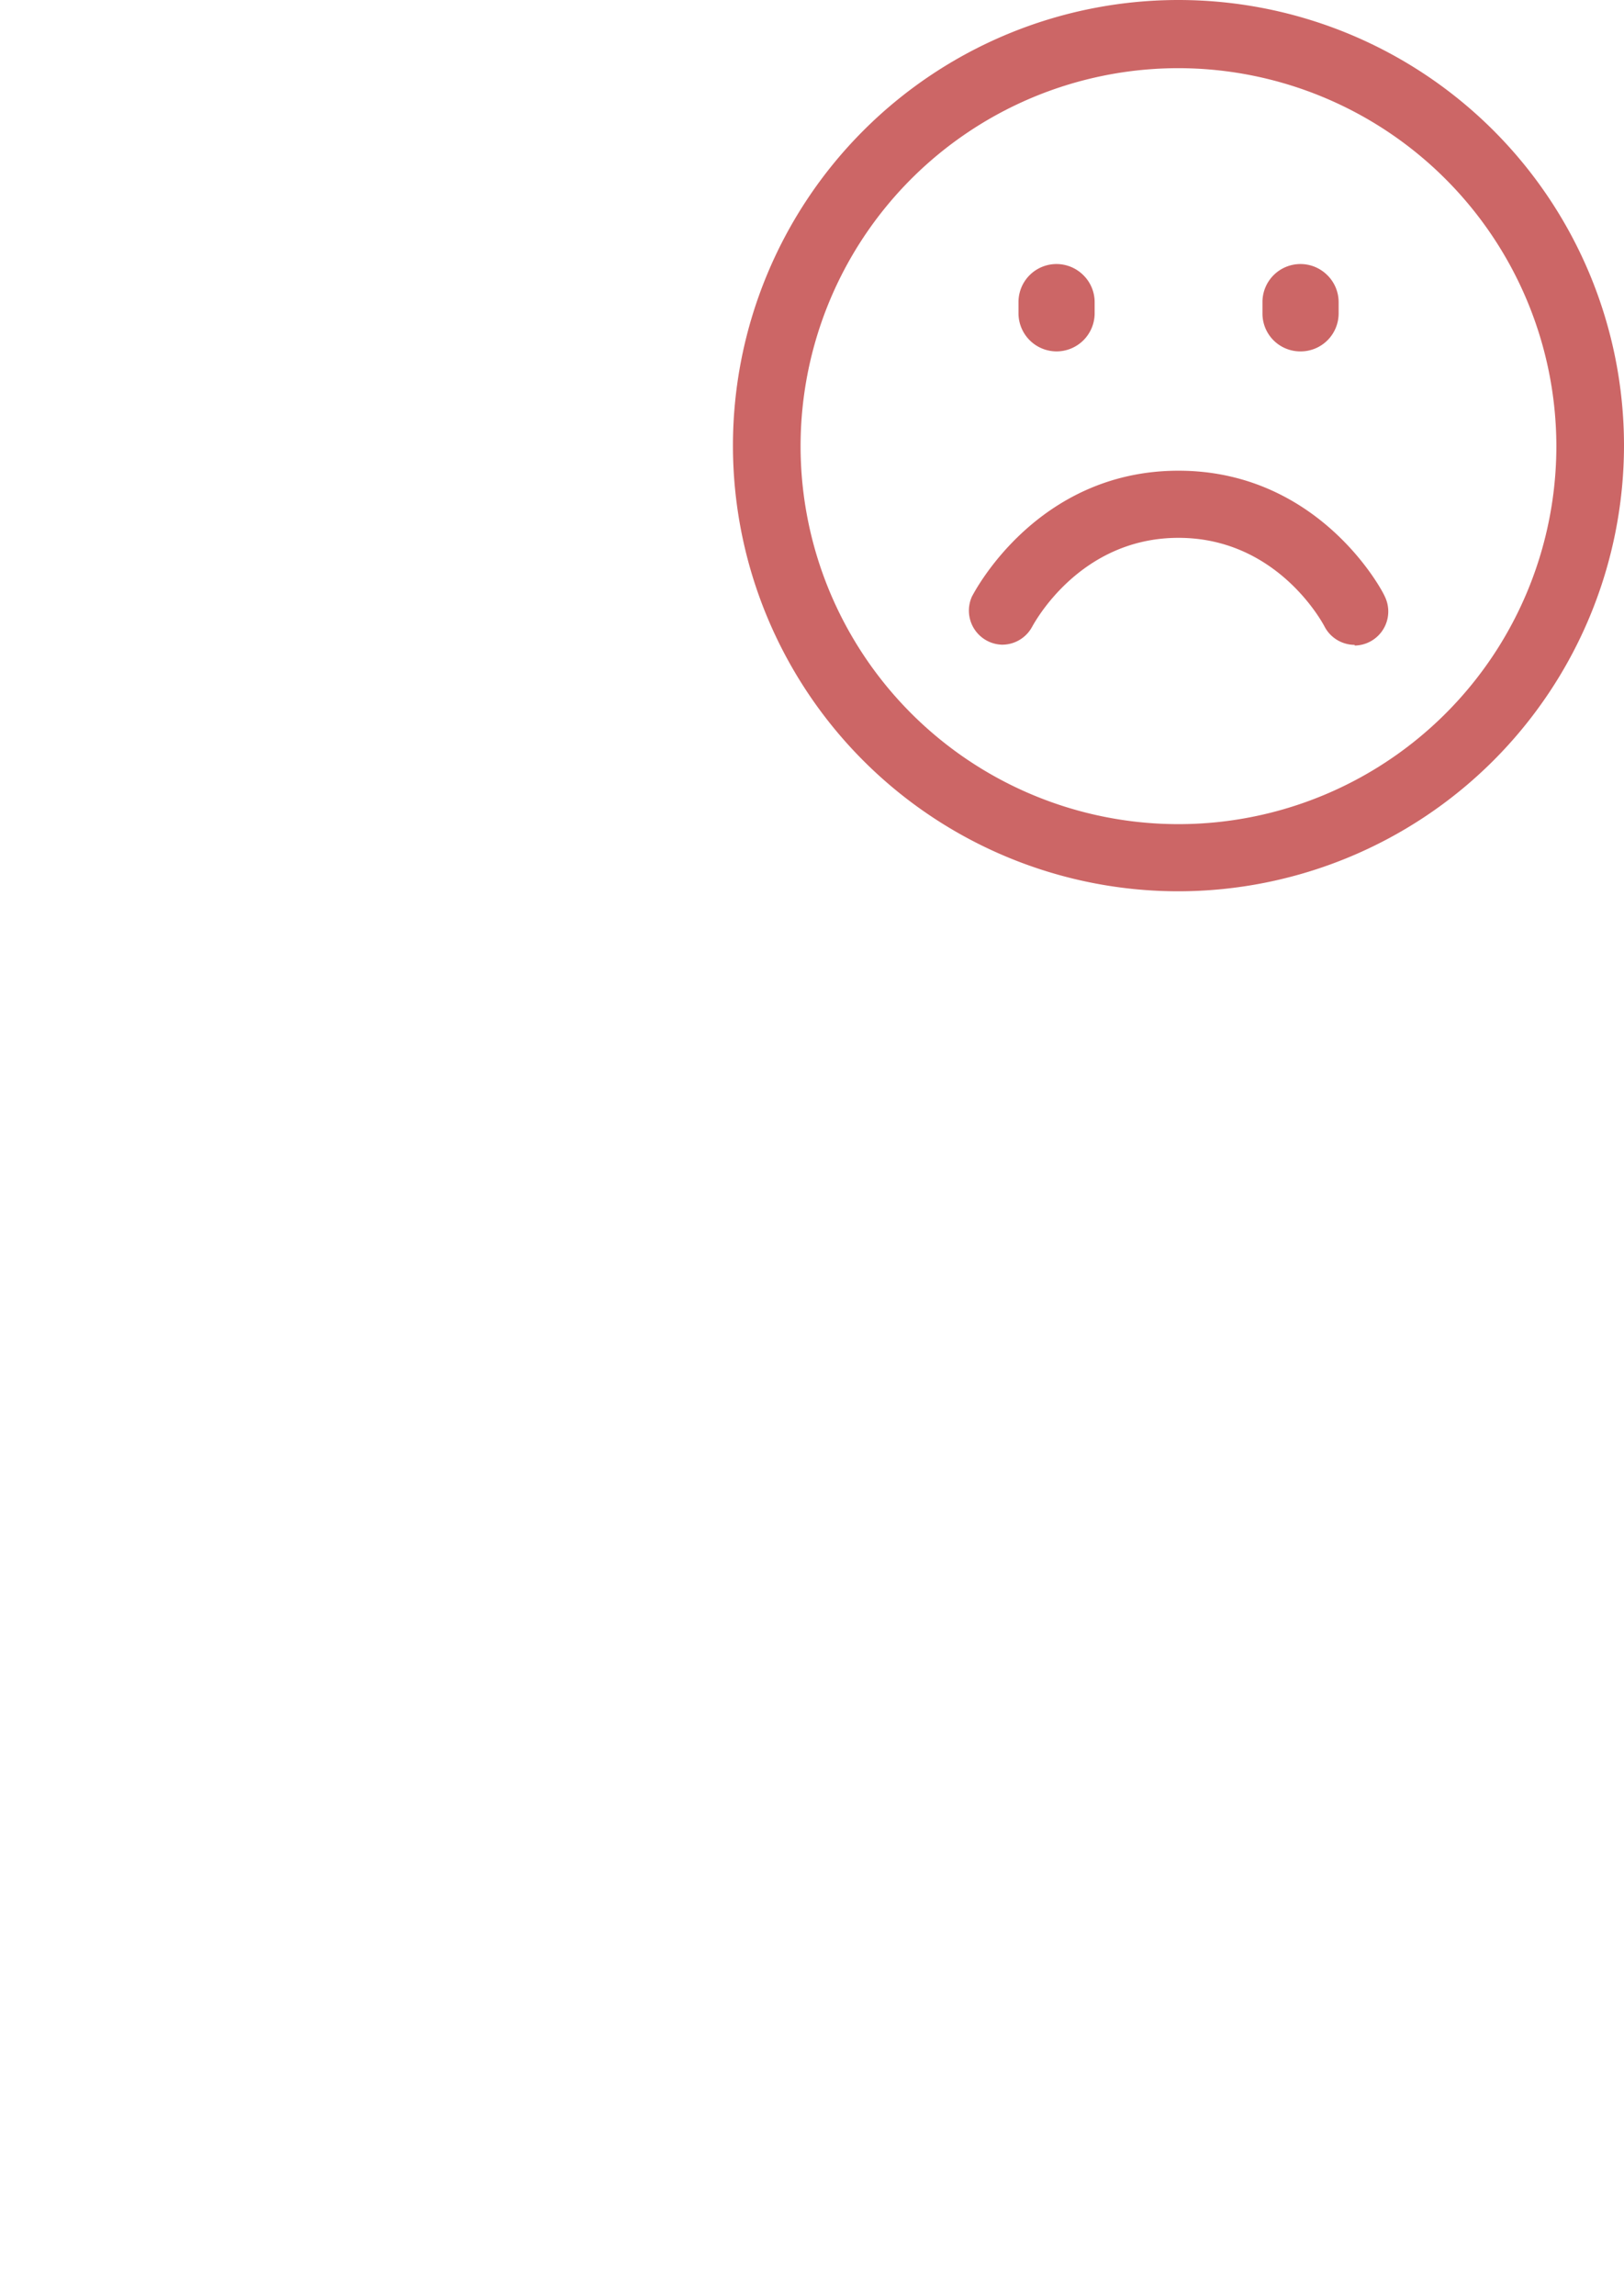 <svg xmlns="http://www.w3.org/2000/svg" viewBox="0 0 95.32 134.67"><defs><style>.cls-1{fill:none;}.cls-2{fill:#c66;}</style></defs><g id="Layer_2" data-name="Layer 2"><g id="Ñëîé_1" data-name="Ñëîé 1"><path class="cls-1" d="M25.14,134.67a2,2,0,0,1-1.91-1.43c-.33-1.11-8.12-27.19-18.44-37.52C.32,91.57-1.85,81.8,2,77.09a7.18,7.18,0,0,1,5.85-2.66c2.78,0,6.18,1.16,10.1,3.43l.75.44V39.92a8.5,8.5,0,0,1,17,0V56l.72-.36a8.25,8.25,0,0,1,3.73-.92,8.49,8.49,0,0,1,8.29,6.43l.16.63.57-.31a8.24,8.24,0,0,1,4-1.06,8.46,8.46,0,0,1,8.32,6.51l.15.64.58-.31a8.19,8.19,0,0,1,4-1,8.51,8.51,0,0,1,8.57,8.43V95.27a1,1,0,0,0,0,.15,2.7,2.7,0,0,1-.07.4l0,.05c-.45,1.52-8,27.1-8.43,36.9a2,2,0,0,1-2,1.9Z"/><path class="cls-2" d="M62,20.62a2.24,2.24,0,0,1-2.22-2.24v-.67a2.23,2.23,0,0,1,3.82-1.55,2.22,2.22,0,0,1,.65,1.58v.66A2.24,2.24,0,0,1,62,20.62Z"/><path class="cls-2" d="M76.32,20.62a2.22,2.22,0,0,1-2.22-2.24v-.67a2.23,2.23,0,0,1,3.82-1.55,2.22,2.22,0,0,1,.65,1.58v.66a2.23,2.23,0,0,1-2.23,2.22Z"/><path class="cls-2" d="M79.51,37.84a2,2,0,0,1-1.77-1.08c-.11-.21-2.77-5.2-8.57-5.2s-8.46,5-8.58,5.2a2,2,0,0,1-1.77,1.07A2,2,0,0,1,57.05,35c.16-.3,3.84-7.38,12.12-7.38s12,7.08,12.11,7.38a2,2,0,0,1-1.77,2.88Z"/><path class="cls-2" d="M69.17,52.3A26.15,26.15,0,1,1,95.32,26.15,26.18,26.18,0,0,1,69.17,52.3ZM69.17,4A22.18,22.18,0,1,0,91.35,26.15,22.21,22.21,0,0,0,69.17,4Z"/></g></g></svg>